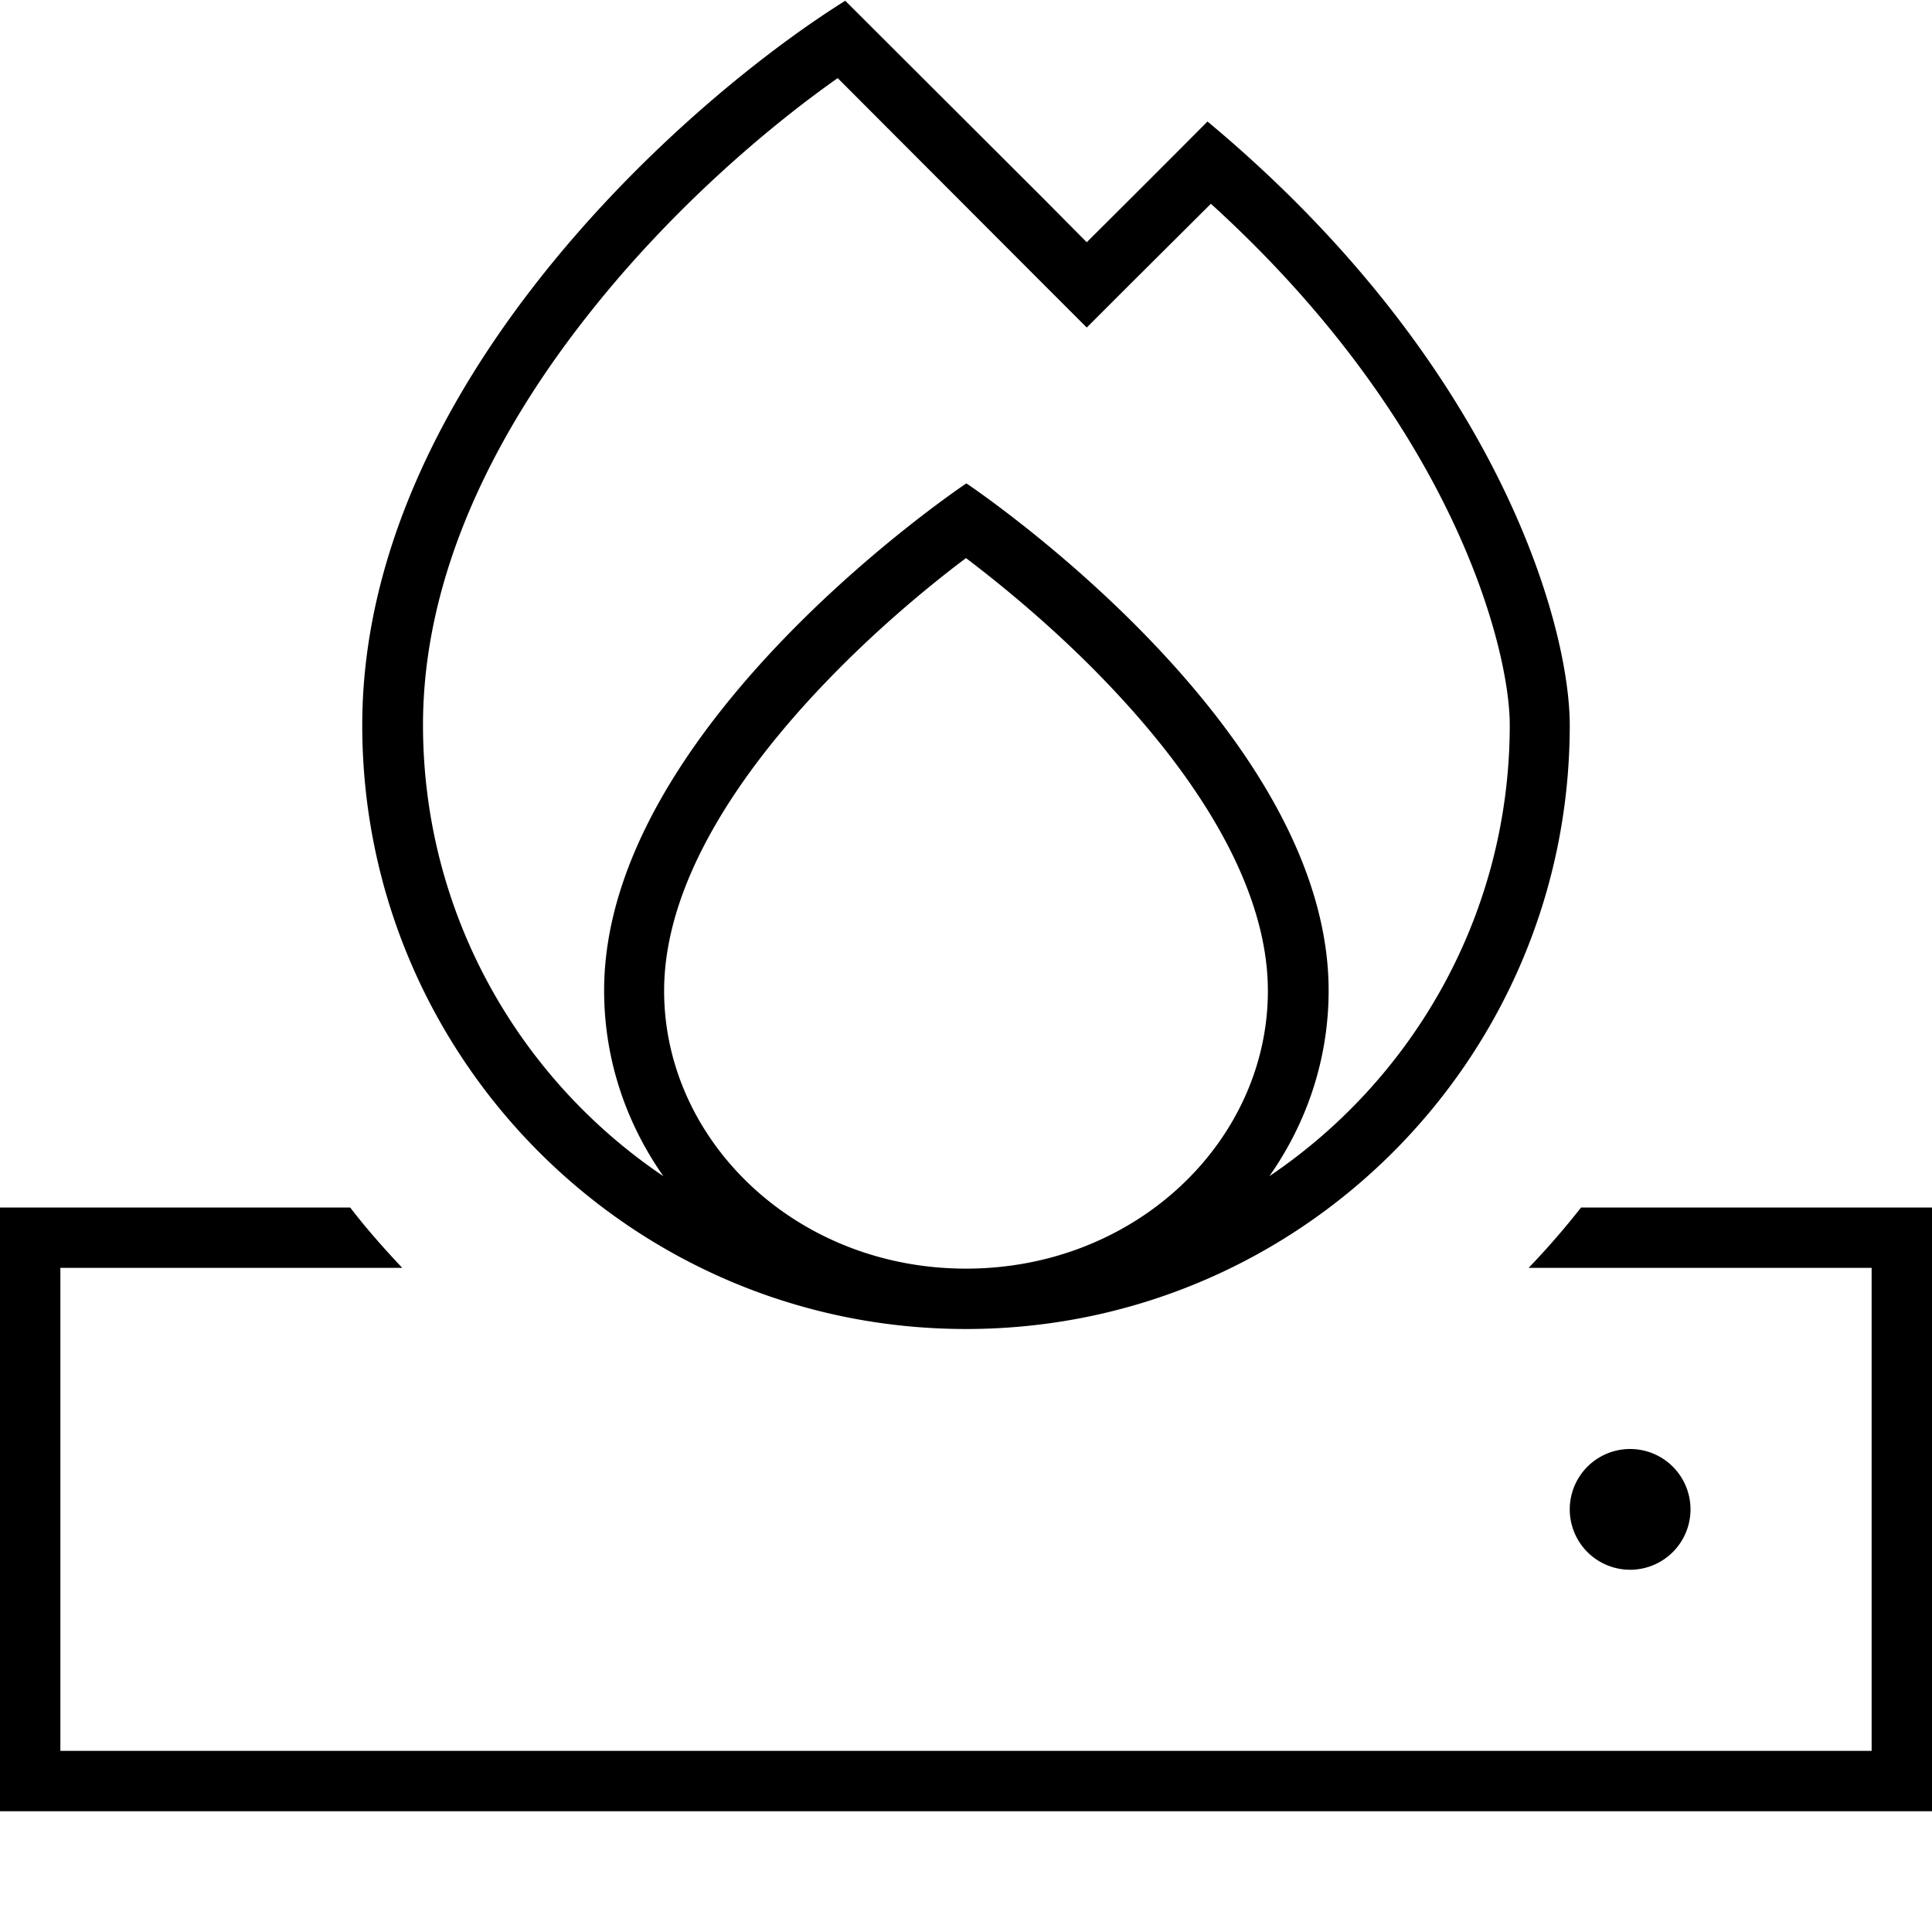 <svg fill="currentColor" xmlns="http://www.w3.org/2000/svg" viewBox="0 0 512 512"><!--! Font Awesome Pro 7.0.1 by @fontawesome - https://fontawesome.com License - https://fontawesome.com/license (Commercial License) Copyright 2025 Fonticons, Inc. --><path fill="currentColor" d="M224 .2L276.7 52.8 288 64.2c6-6 16.7-16.6 32-32 76.8 64 96 133.3 96 160 0 88.4-71.6 160-160 160S96 280.5 96 192.2c0-89.6 85.3-165.3 128-192zm75.3 75.3L288 86.8 276.7 75.5 222 20.7c-19.3 13.6-44.2 35.1-65.4 61.8-25.5 32-44.5 69.9-44.5 109.6 0 49.8 25.3 93.7 63.7 119.6-9.9-14.1-15.7-31-15.7-49.2 0-70.4 96-134.4 96-134.4s96 64 96 134.4c0 18.2-5.8 35.1-15.7 49.2 38.4-25.9 63.7-69.8 63.7-119.6 0-20.2-14.9-79.7-79.2-138.1L299.3 75.5zM256 336.2c45.2 0 80-34 80-73.6 0-28.5-20-58.2-43.5-82.5-13.8-14.3-27.8-25.6-36.5-32.2-8.8 6.6-22.7 17.9-36.5 32.2-23.5 24.3-43.5 53.9-43.5 82.5 0 39.6 34.8 73.6 80 73.6zM92.8 320c4.3 5.6 9 10.9 13.8 16l-90.6 0 0 128 480 0 0-128-90.9 0c4.9-5.1 9.5-10.4 13.9-16l93 0 0 160-512 0 0-160 92.8 0zM432 384a16 16 0 1 1 0 32 16 16 0 1 1 0-32z"/></svg>